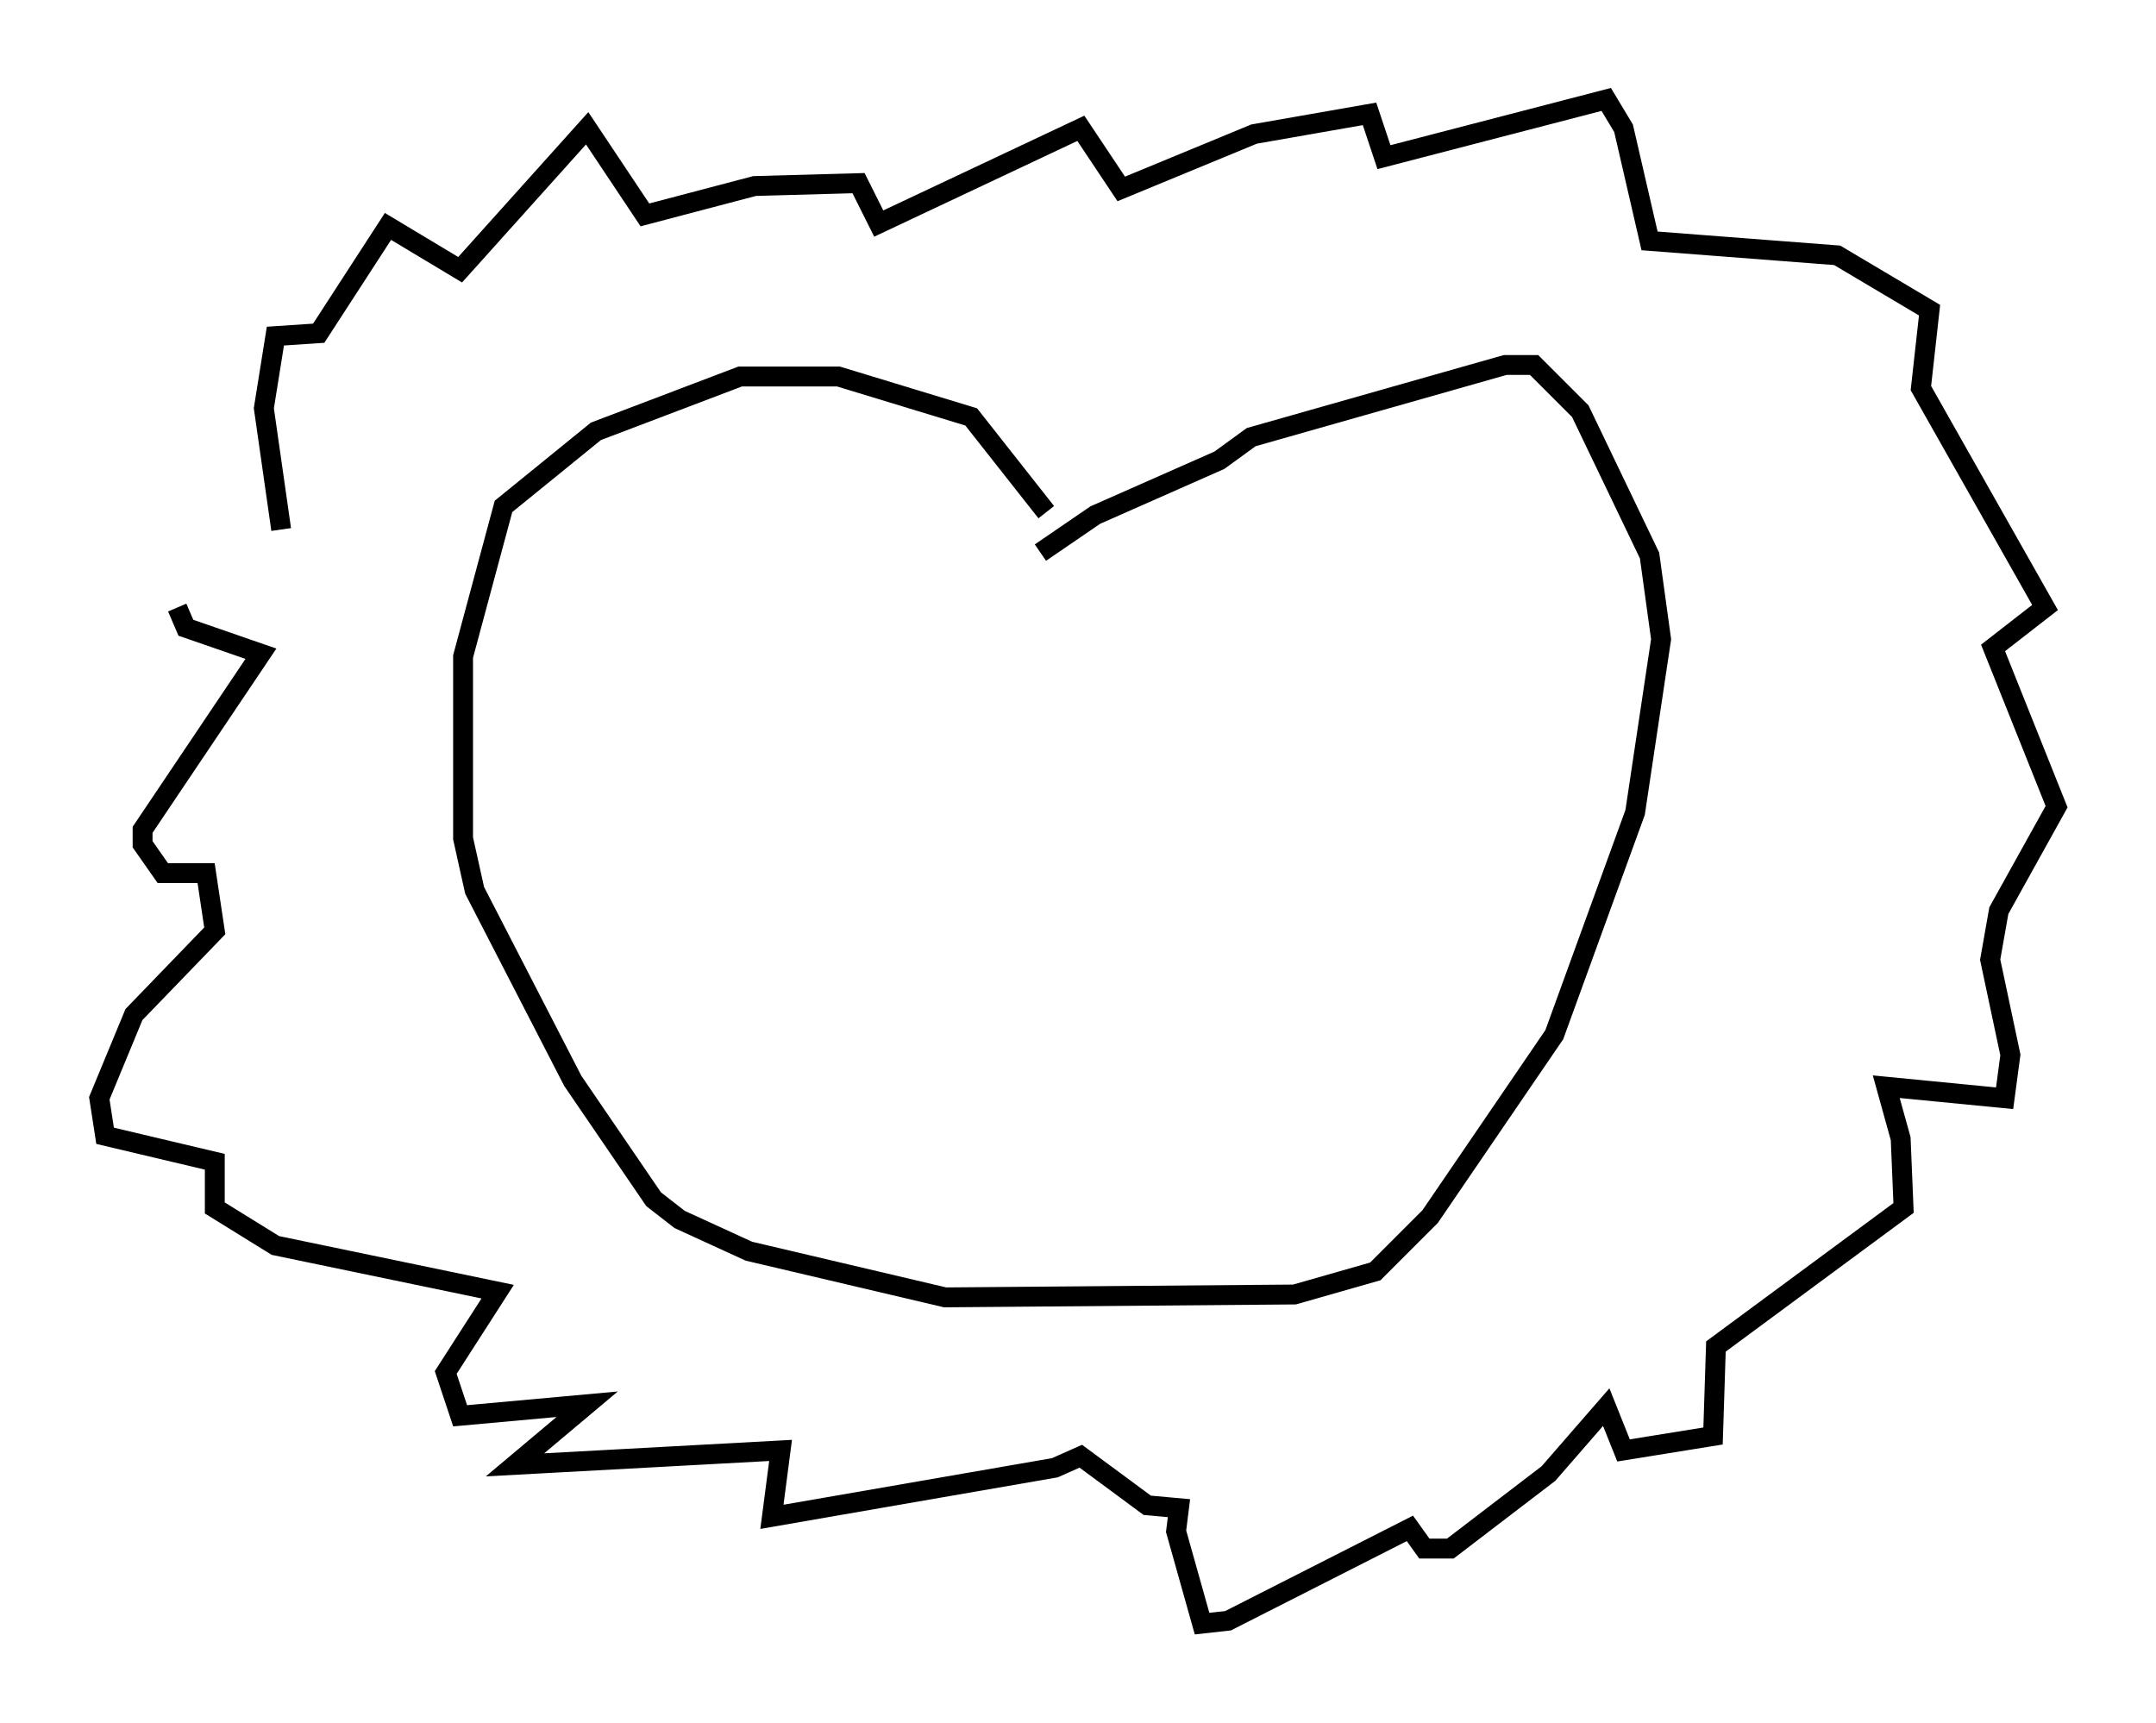 <?xml version="1.0" encoding="utf-8" ?>
<svg baseProfile="full" height="86.693" version="1.1" width="108.48" xmlns="http://www.w3.org/2000/svg" xmlns:ev="http://www.w3.org/2001/xml-events" xmlns:xlink="http://www.w3.org/1999/xlink"><defs /><rect fill="white" height="86.693" width="108.48" x="0" y="0" /><path d="M53.369, 27.659 m-0.726, -1.888 l-3.777, -4.793 -6.682, -2.034 l-4.939, 0.0 -7.263, 2.76 l-4.648, 3.777 -2.034, 7.553 l0.0, 9.151 0.581, 2.615 l4.939, 9.587 4.067, 5.955 l1.307, 1.017 3.486, 1.598 l9.877, 2.324 17.575, -0.145 l4.067, -1.162 2.76, -2.76 l6.246, -9.151 4.067, -11.184 l1.307, -8.715 -0.581, -4.212 l-3.486, -7.263 -2.324, -2.324 l-1.453, 0.0 -12.782, 3.631 l-1.598, 1.162 -6.246, 2.76 l-2.76, 1.888 m-38.201, -1.162 l-0.872, -6.101 0.581, -3.631 l2.179, -0.145 3.486, -5.374 l3.631, 2.179 6.391, -7.117 l2.905, 4.358 5.52, -1.453 l5.229, -0.145 1.017, 2.034 l10.168, -4.793 2.034, 3.05 l6.682, -2.76 5.81, -1.017 l0.726, 2.179 11.184, -2.905 l0.872, 1.453 1.307, 5.665 l9.441, 0.726 4.648, 2.76 l-0.436, 3.922 6.246, 11.039 l-2.615, 2.034 3.196, 7.989 l-2.905, 5.229 -0.436, 2.469 l1.017, 4.793 -0.291, 2.179 l-5.955, -0.581 0.726, 2.615 l0.145, 3.486 -9.441, 6.972 l-0.145, 4.503 -4.503, 0.726 l-0.872, -2.179 -2.905, 3.341 l-4.939, 3.777 -1.307, 0.0 l-0.726, -1.017 -9.151, 4.648 l-1.307, 0.145 -1.307, -4.648 l0.145, -1.162 -1.598, -0.145 l-3.341, -2.469 -1.307, 0.581 l-14.235, 2.469 0.436, -3.341 l-13.363, 0.726 3.631, -3.05 l-6.391, 0.581 -0.726, -2.179 l2.615, -4.067 -11.184, -2.324 l-3.05, -1.888 0.0, -2.324 l-5.52, -1.307 -0.291, -1.888 l1.743, -4.212 4.067, -4.212 l-0.436, -2.905 -2.179, 0.0 l-1.017, -1.453 0.0, -0.726 l5.955, -8.86 -3.777, -1.307 l-0.436, -1.017 " fill="none" stroke="black" stroke-width="1" /></svg>
